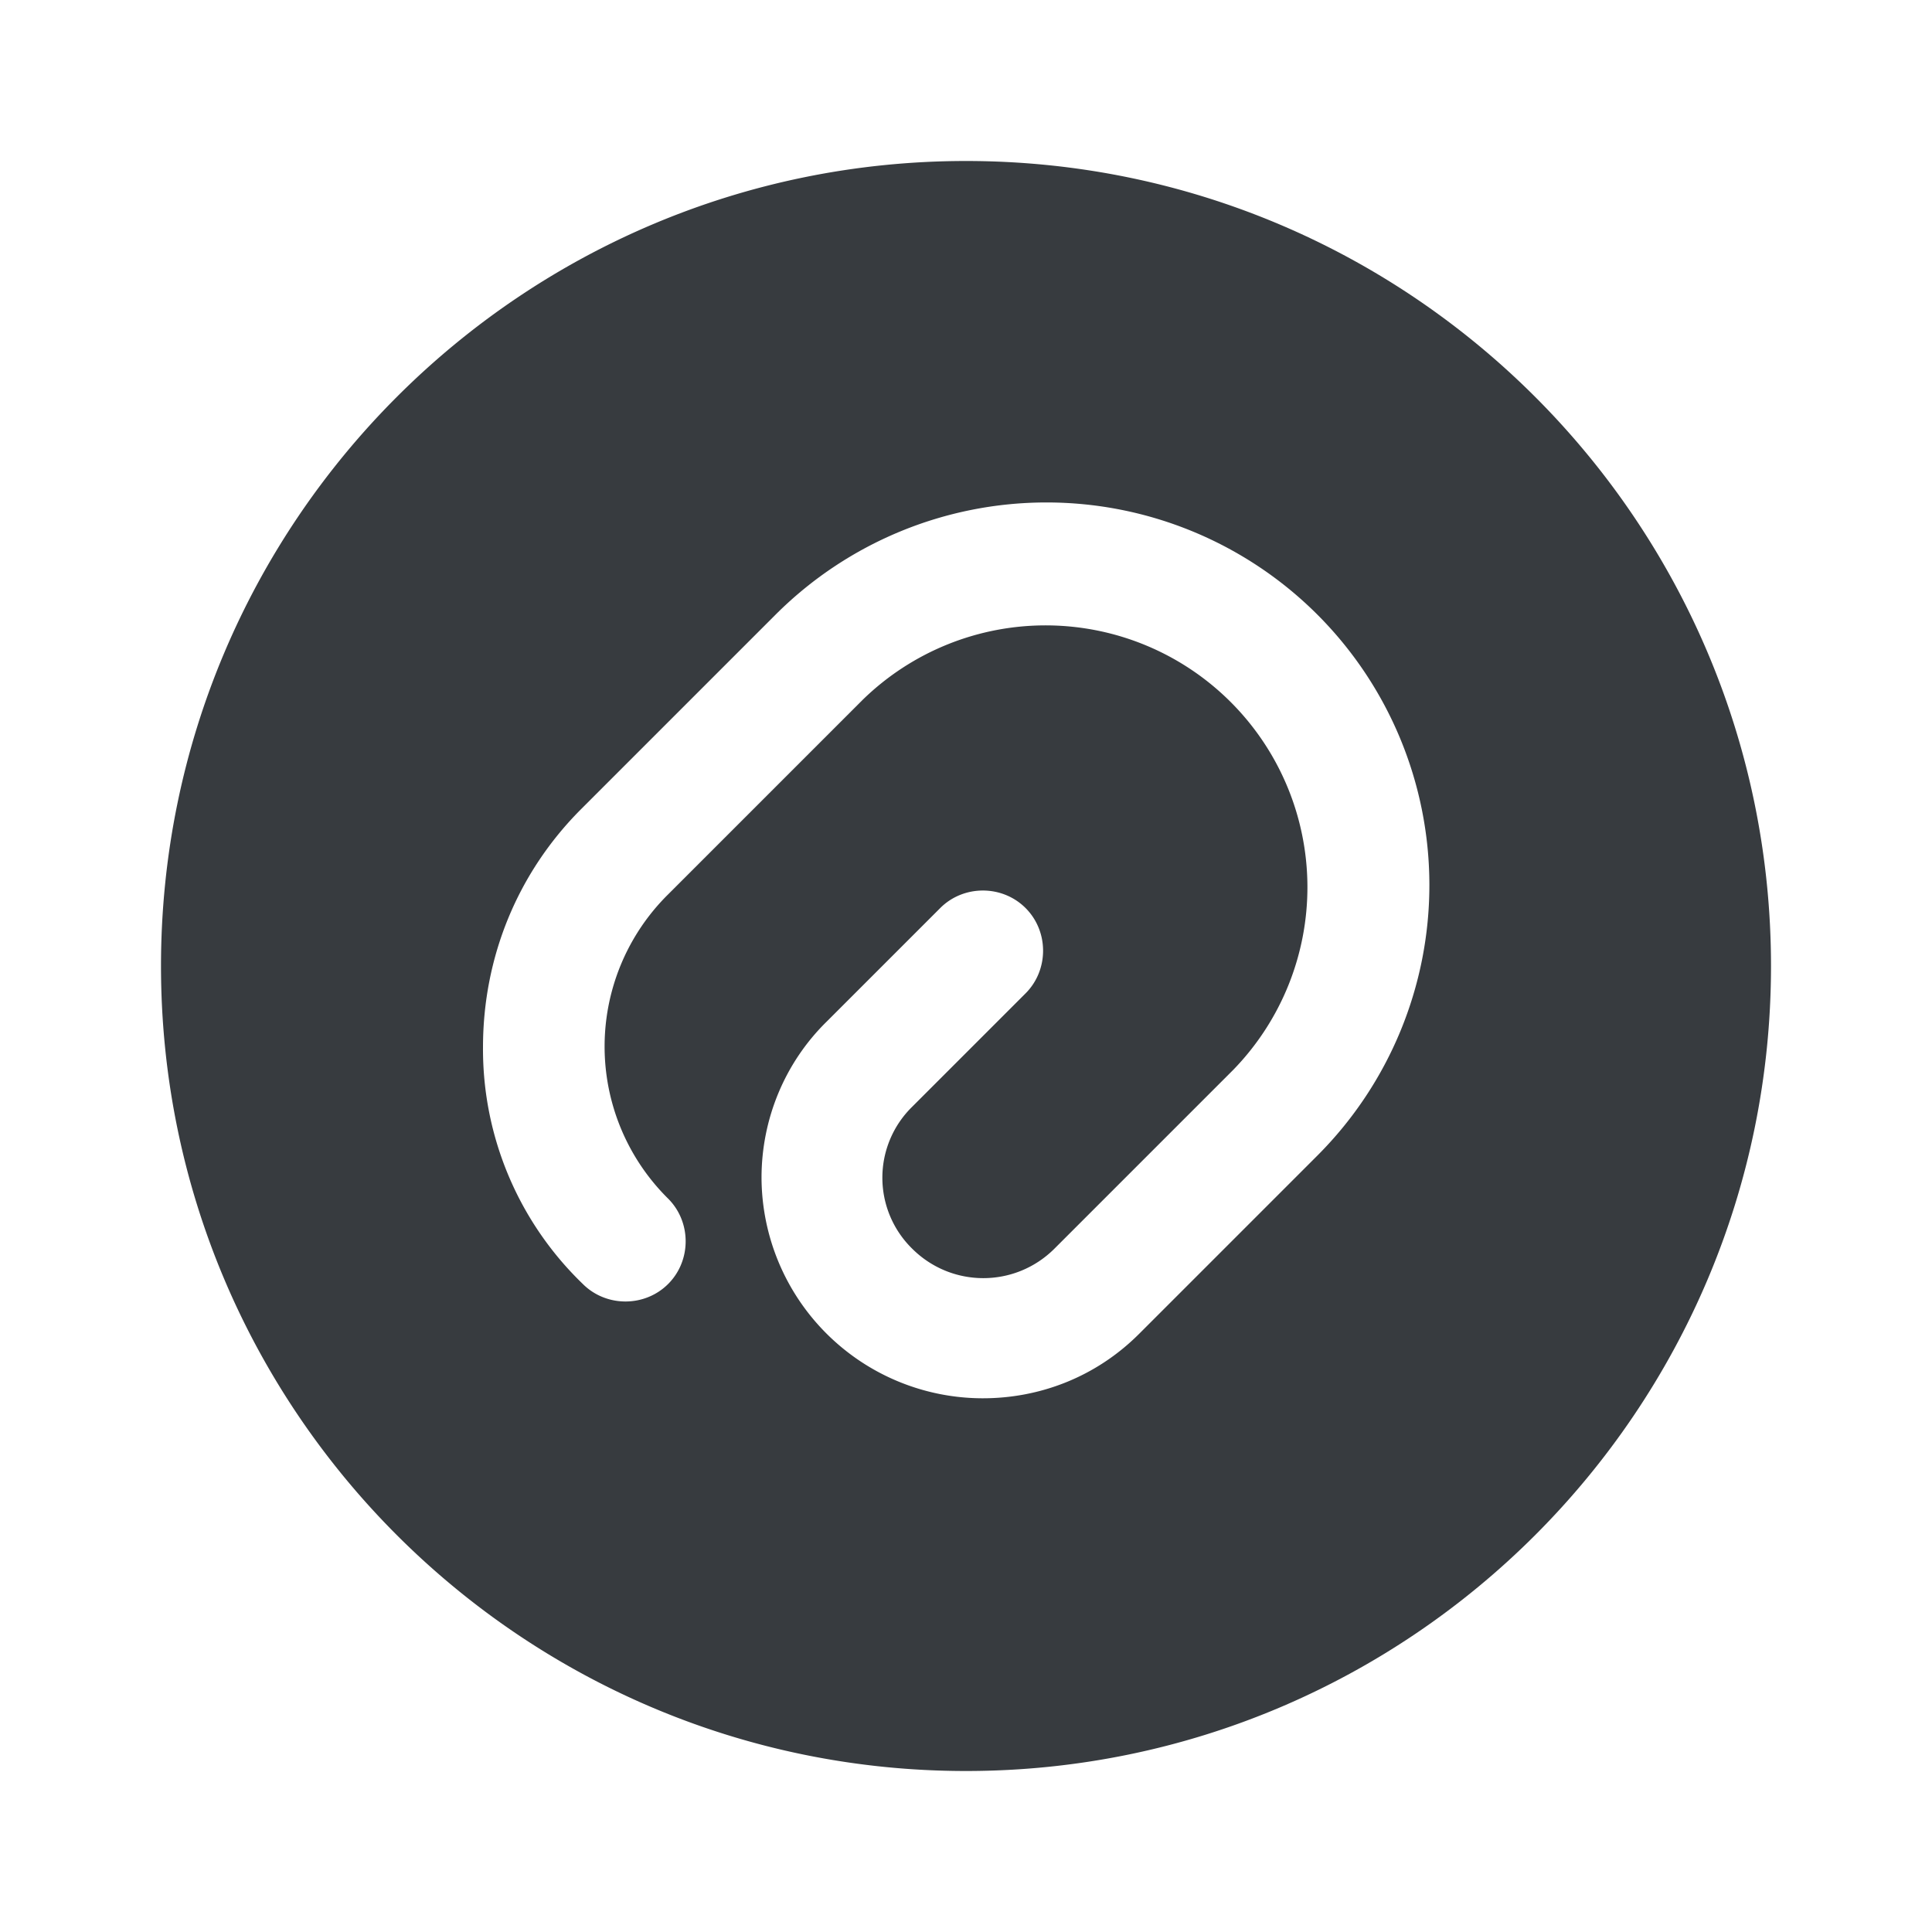 <svg xmlns="http://www.w3.org/2000/svg" fill="none" viewBox="0 0 24 24"><path fill="#292D32" d="M12 2C6.48 2 2 6.48 2 12s4.48 10 10 10 10-4.48 10-10S17.52 2 12 2m4.37 12.35-2.22 2.22c-.54.54-1.24.8-1.94.8a2.75 2.75 0 0 1-2.75-2.74c0-.73.29-1.43.81-1.94l1.41-1.41c.29-.29.77-.29 1.06 0s.29.77 0 1.06l-1.41 1.41a1.234 1.234 0 0 0 0 1.76c.49.49 1.28.49 1.77 0l2.22-2.22a3.253 3.253 0 0 0-4.6-4.6L8.3 11.11a2.657 2.657 0 0 0 0 3.78c.29.29.29.77 0 1.06s-.77.29-1.06 0A4.05 4.05 0 0 1 6 13.01c0-1.12.43-2.17 1.22-2.96l2.42-2.42a4.76 4.76 0 0 1 6.72 0 4.753 4.753 0 0 1 .01 6.72" opacity=".93"/></svg>